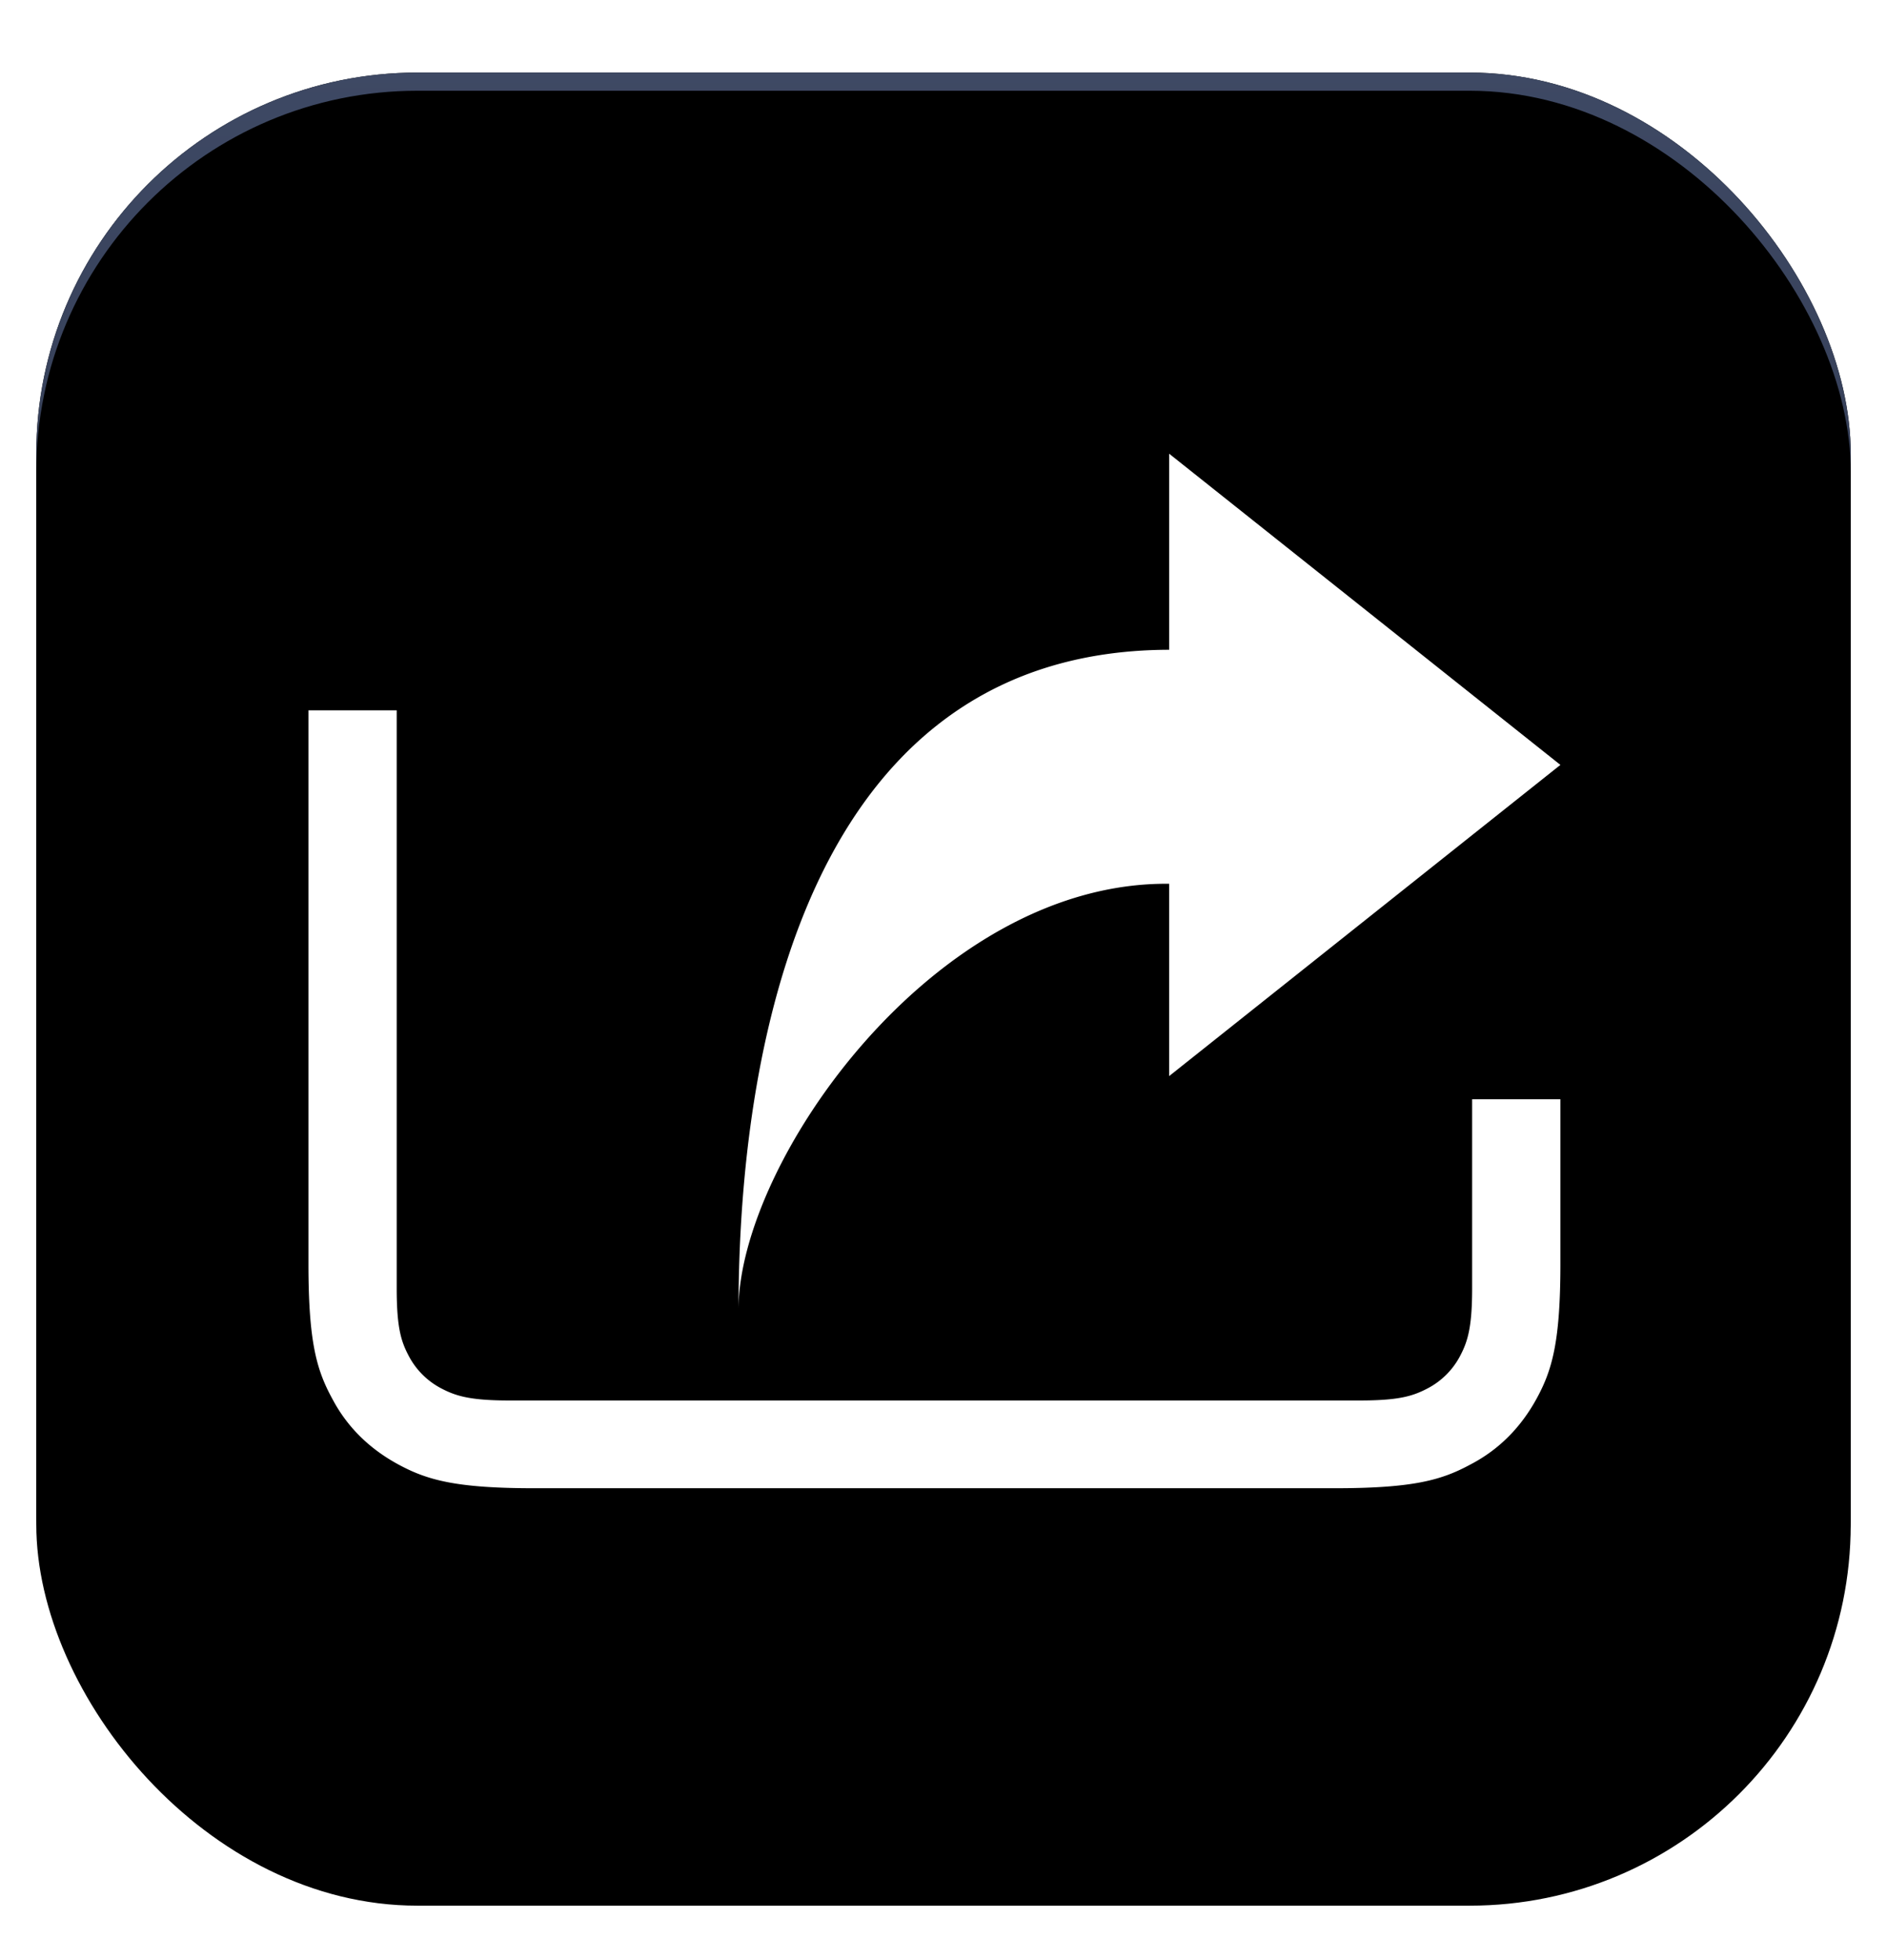 <svg width="104" height="108" viewBox="0 0 104 108" xmlns="http://www.w3.org/2000/svg" xmlns:xlink="http://www.w3.org/1999/xlink"><defs><filter x="-4%" y="-6%" width="108%" height="112%" filterUnits="objectBoundingBox" id="a"><feOffset dy="2" in="SourceAlpha" result="shadowOffsetOuter1"/><feGaussianBlur stdDeviation="1" in="shadowOffsetOuter1" result="shadowBlurOuter1"/><feColorMatrix values="0 0 0 0 0 0 0 0 0 0 0 0 0 0 0 0 0 0 0.5 0" in="shadowBlurOuter1" result="shadowMatrixOuter1"/><feOffset dy="-2" in="SourceAlpha" result="shadowOffsetOuter2"/><feGaussianBlur stdDeviation="1" in="shadowOffsetOuter2" result="shadowBlurOuter2"/><feColorMatrix values="0 0 0 0 0 0 0 0 0 0 0 0 0 0 0 0 0 0 0.5 0" in="shadowBlurOuter2" result="shadowMatrixOuter2"/><feMerge><feMergeNode in="shadowMatrixOuter1"/><feMergeNode in="shadowMatrixOuter2"/></feMerge></filter><filter x="-4%" y="-6%" width="108%" height="112%" filterUnits="objectBoundingBox" id="d"><feGaussianBlur stdDeviation="1.5" in="SourceAlpha" result="shadowBlurInner1"/><feOffset dy="1" in="shadowBlurInner1" result="shadowOffsetInner1"/><feComposite in="shadowOffsetInner1" in2="SourceAlpha" operator="arithmetic" k2="-1" k3="1" result="shadowInnerInner1"/><feColorMatrix values="0 0 0 0 0.286 0 0 0 0 0.331 0 0 0 0 0.45 0 0 0 1 0" in="shadowInnerInner1"/></filter><linearGradient x1="50%" y1="0%" x2="50%" y2="100%" id="c"><stop stop-color="#3E4964" offset="0%"/><stop stop-color="#1D2334" offset="100%"/></linearGradient><rect id="b" x="0" y="0" width="100" height="100" rx="21"/></defs><g fill="none" fill-rule="evenodd"><g transform="translate(2 4)"><use fill="#000" filter="url(#a)" xlink:href="#b"/><use fill="url(#c)" xlink:href="#b"/><use fill="#000" filter="url(#d)" xlink:href="#b"/></g><path d="M21.864 39.137v31.856c0 2.16.242 2.914.656 3.703a4.24 4.24 0 0 0 1.829 1.818c.793.411 1.586.651 3.726.651h46.85c2.174 0 2.933-.24 3.727-.651a4.24 4.24 0 0 0 1.828-1.818c.414-.789.655-1.577.655-3.703V60.568H86v9.053c0 4.286-.448 5.864-1.311 7.441-.862 1.578-2.07 2.812-3.657 3.635-1.587.857-3.14 1.303-7.486 1.303H29.454c-4.313 0-5.9-.446-7.487-1.303-1.587-.857-2.829-2.057-3.657-3.635-.861-1.577-1.31-3.12-1.31-7.44V39.136h4.864ZM64.438 25 86 42.145 64.437 59.291V48.695C51.5 48.558 40.703 64.057 40.703 72.149c0-10.355 1.966-36.313 23.735-36.347V25Z" fill="#FFF" fill-rule="nonzero"/></g></svg>
